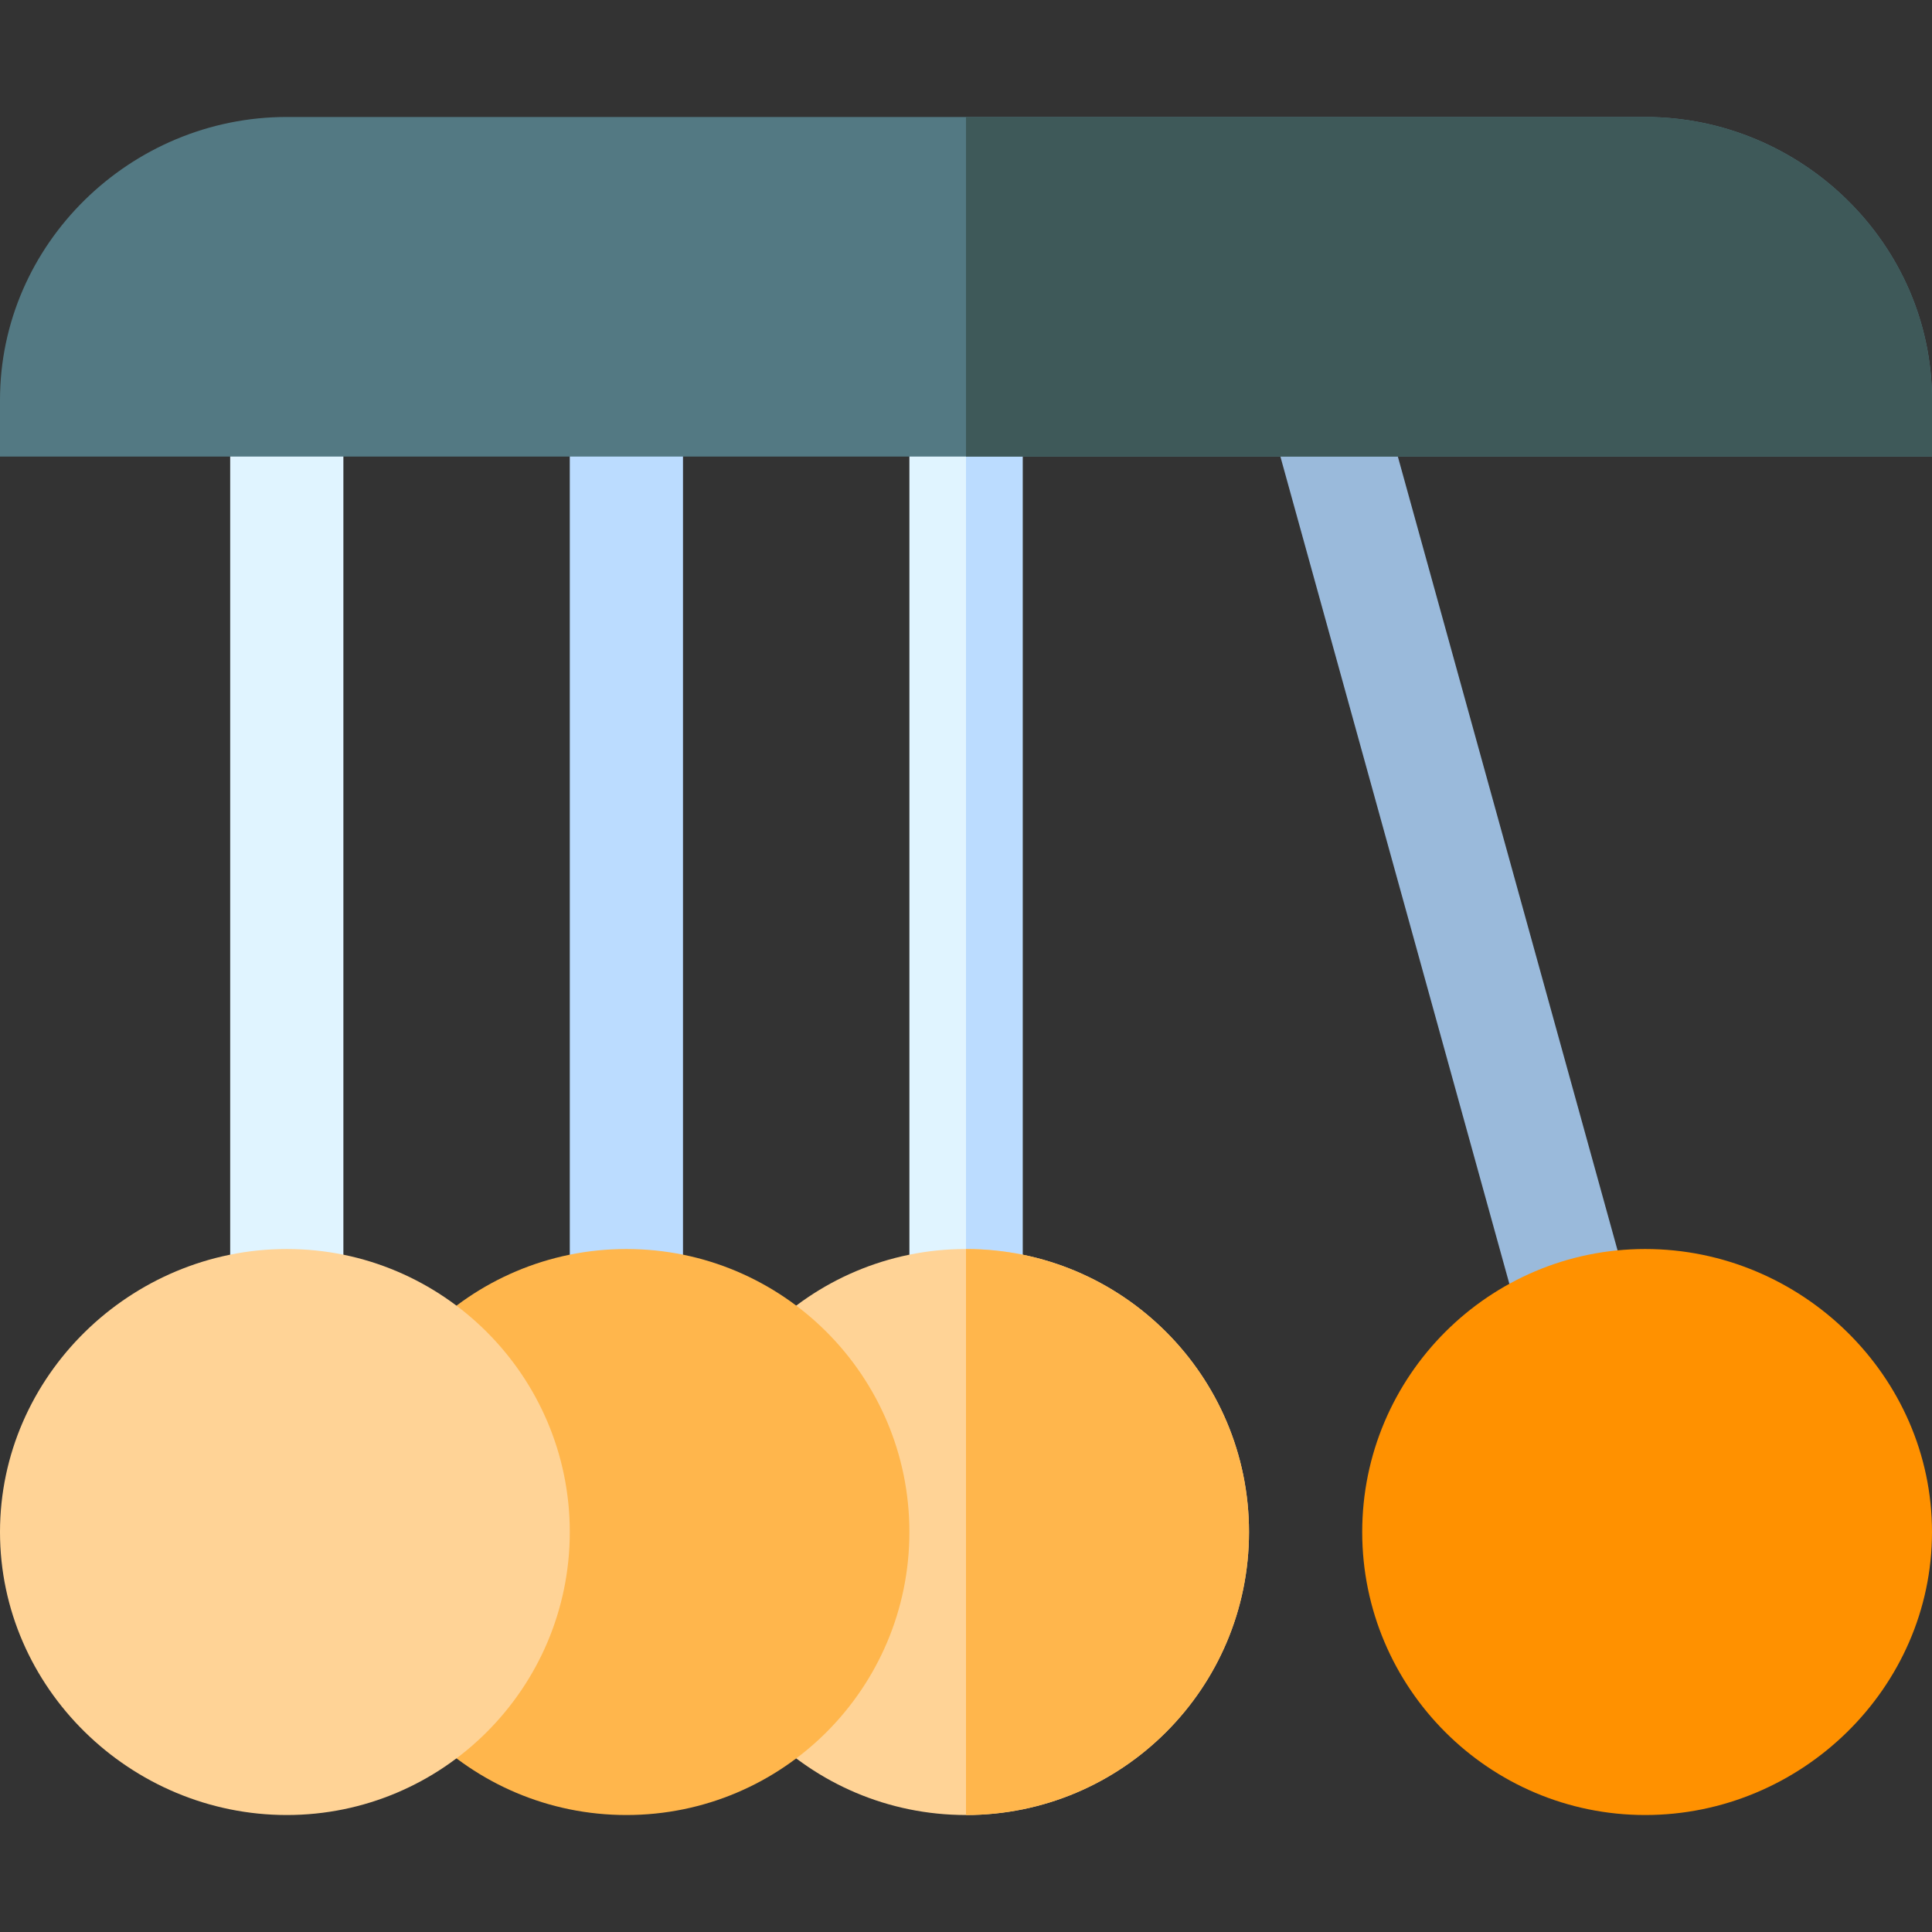 <svg height="512pt" viewBox="0 -31 512 512" width="512pt" xmlns="http://www.w3.org/2000/svg"><rect x="0" y="-31" width="512" height="512" fill="#333333" stroke="none"/><path d="m403.465 321.77-67.191-242.77 28.914-8 67.195 242.77zm0 0" fill="#9abadb"/><path d="m61 75h30v240h-30zm0 0" fill="#e0f4ff"/><path d="m151 75h30v240h-30zm0 0" fill="#bbdcff"/><path d="m241 75h30v240h-30zm0 0" fill="#e0f4ff"/><path d="m256 75h15v240h-15zm0 0" fill="#bbdcff"/><path d="m331 375c0 41.398-33.602 75-75 75s-75-33.602-75-75 33.602-75 75-75 75 33.602 75 75zm0 0" fill="#ffd396"/><path d="m331 375c0 41.398-33.602 75-75 75v-150c41.398 0 75 33.602 75 75zm0 0" fill="#ffb64c"/><path d="m436 450c-41.352 0-75-33.648-75-75s33.648-75 75-75 76 33.648 76 75-34.648 75-76 75zm0 0" fill="#ff9100"/><path d="m436 0h-360c-41.398 0-76 33.602-76 75v15h512v-15c0-41.398-34.602-75-76-75zm0 0" fill="#537983"/><path d="m512 75v15h-256v-90h180c41.398 0 76 33.602 76 75zm0 0" fill="#3e5959"/><path d="m241 375c0 41.422-33.578 75-75 75s-75-33.578-75-75 33.578-75 75-75 75 33.578 75 75zm0 0" fill="#ffb64c"/><path d="m76 450c-41.352 0-76-33.648-76-75s34.648-75 76-75 75 33.648 75 75-33.648 75-75 75zm0 0" fill="#ffd396"/></svg>